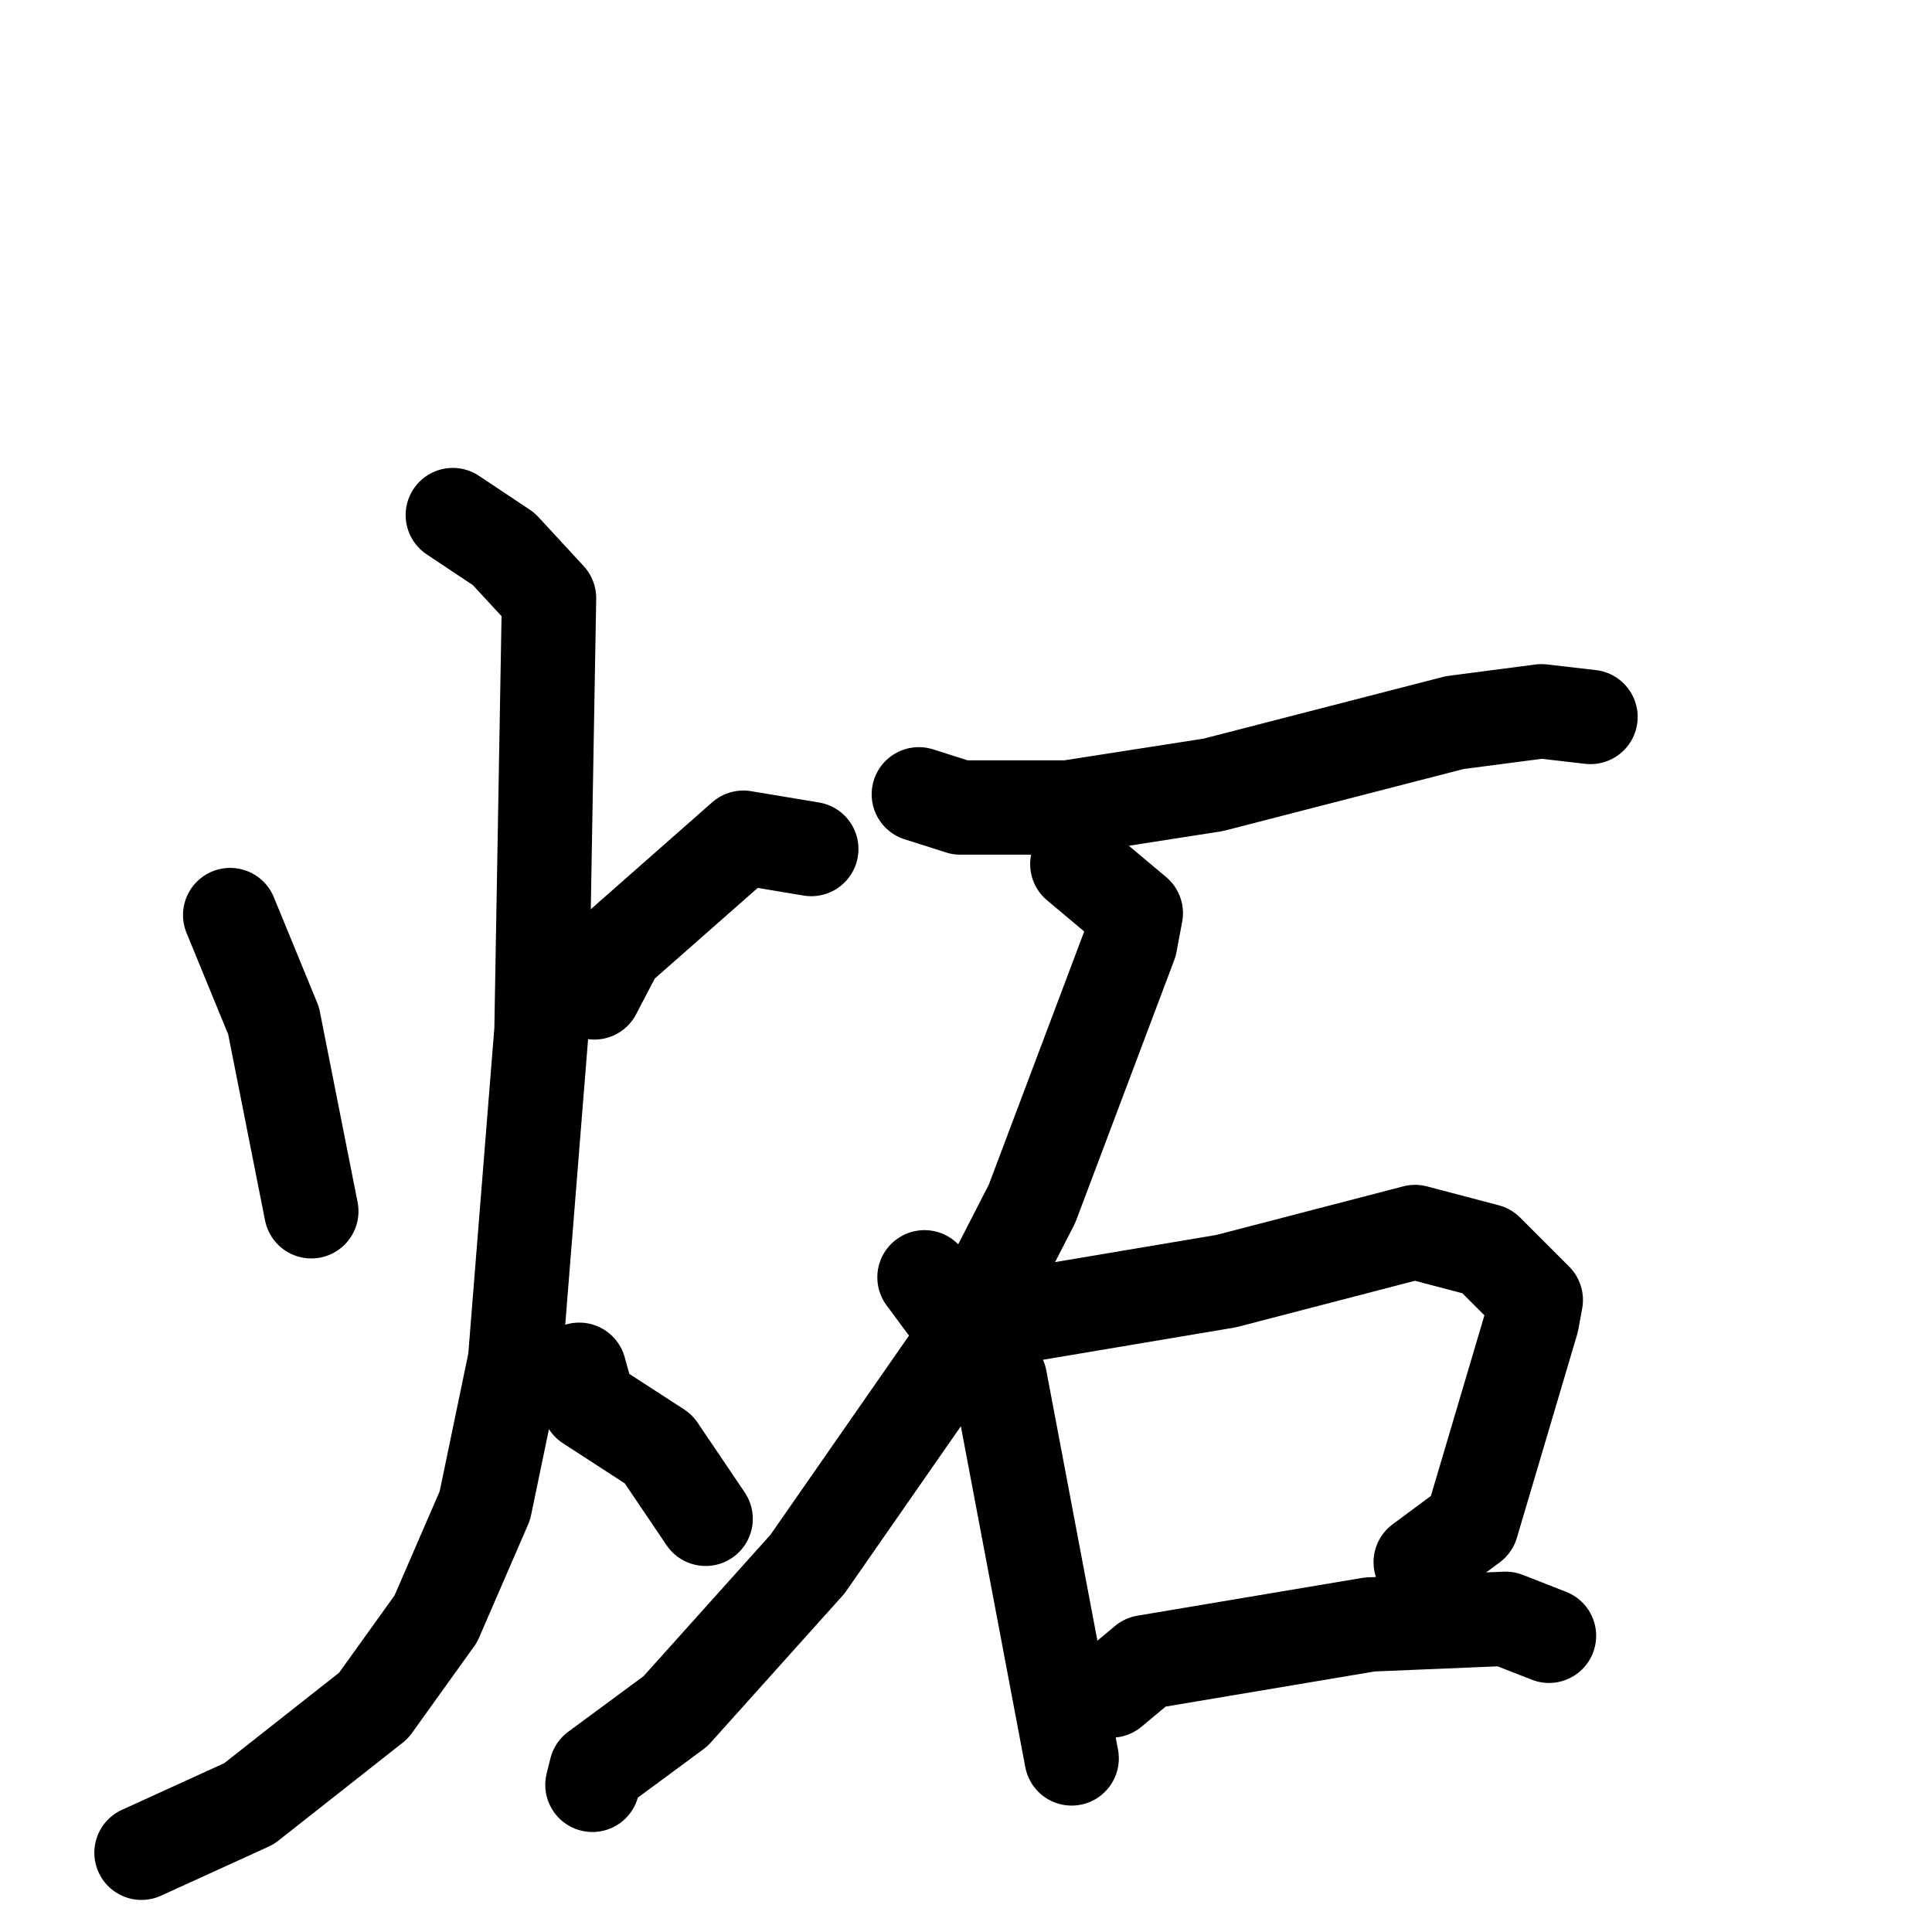 <svg xmlns="http://www.w3.org/2000/svg" viewBox="0 0 1024 1024">
  <g style="fill:none;stroke:#000000;stroke-width:50;stroke-linecap:round;stroke-linejoin:round;" transform="scale(1, 1) translate(0, 0)">
    <path d="M 122.0,485.0 L 145.0,541.0 L 165.0,642.0"/>
    <path d="M 430.0,450.0 L 394.0,444.0 L 327.0,503.0 L 315.0,526.0"/>
    <path d="M 240.0,273.0 L 267.0,291.0 L 291.0,317.0 L 287.0,546.0 L 273.0,721.0 L 257.0,798.0 L 231.0,858.0 L 198.0,904.0 L 132.0,956.0 L 75.0,982.0"/>
    <path d="M 307.0,726.0 L 312.0,744.0 L 349.0,768.0 L 374.0,805.0"/>
    <path d="M 487.0,421.0 L 509.0,428.0 L 566.0,428.0 L 643.0,416.0 L 771.0,383.0 L 817.0,377.0 L 843.0,380.0"/>
    <path d="M 571.0,458.0 L 602.0,484.0 L 599.0,500.0 L 547.0,638.0 L 508.0,714.0 L 428.0,829.0 L 358.0,907.0 L 316.0,938.0 L 314.0,946.0"/>
    <path d="M 490.0,677.0 L 530.0,731.0 L 568.0,932.0"/>
    <path d="M 549.0,696.0 L 650.0,679.0 L 750.0,653.0 L 788.0,663.0 L 814.0,689.0 L 812.0,700.0 L 780.0,808.0 L 753.0,828.0"/>
    <path d="M 589.0,896.0 L 607.0,881.0 L 726.0,861.0 L 798.0,858.0 L 821.0,867.0"/>
  </g>
</svg>
